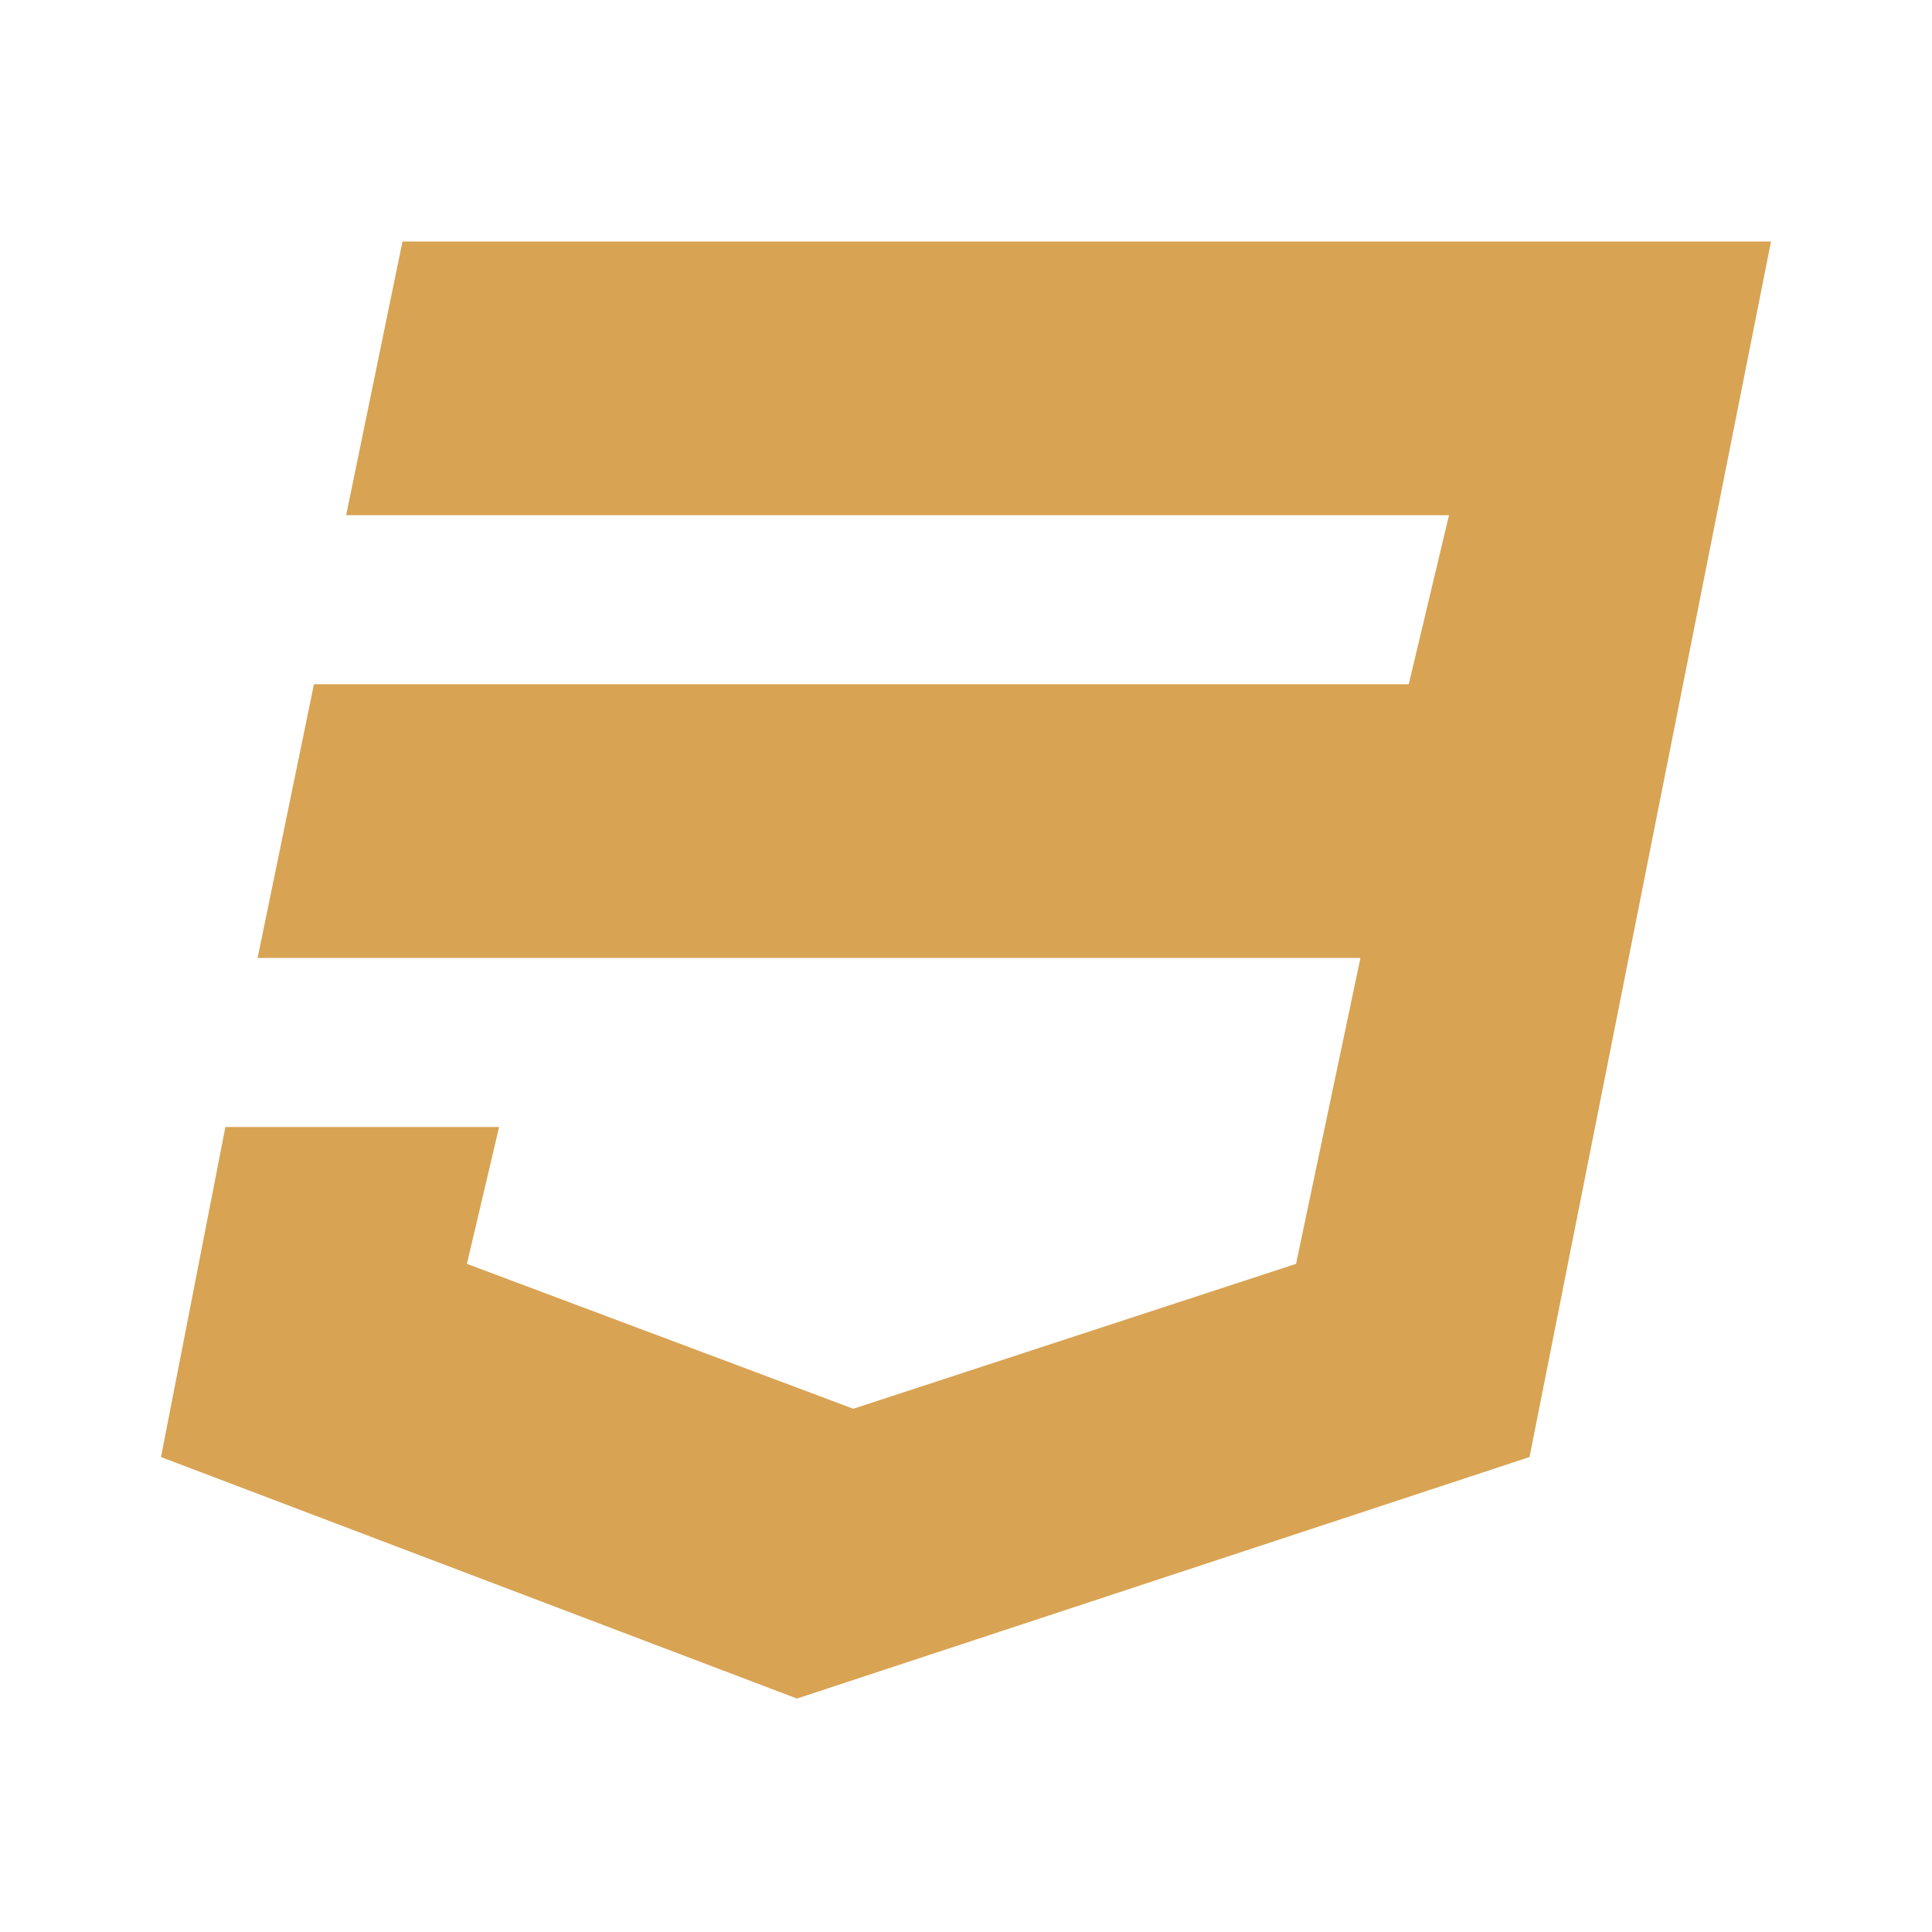 <svg xmlns="http://www.w3.org/2000/svg" enable-background="new 0 0 24 24" viewBox="0 0 24 24" width="100" height="100"><path d="M22,3l-3,15.1l-9.1,3l-7.9-3L2.8,14h3.4l-0.4,1.7l4.8,1.8l5.5-1.8l0.8-3.8H3.2l0.7-3.4h13.6L18,6.4H4.3L5,3H22z" fill="#d8a353" class="color000000 svgShape"></path></svg>